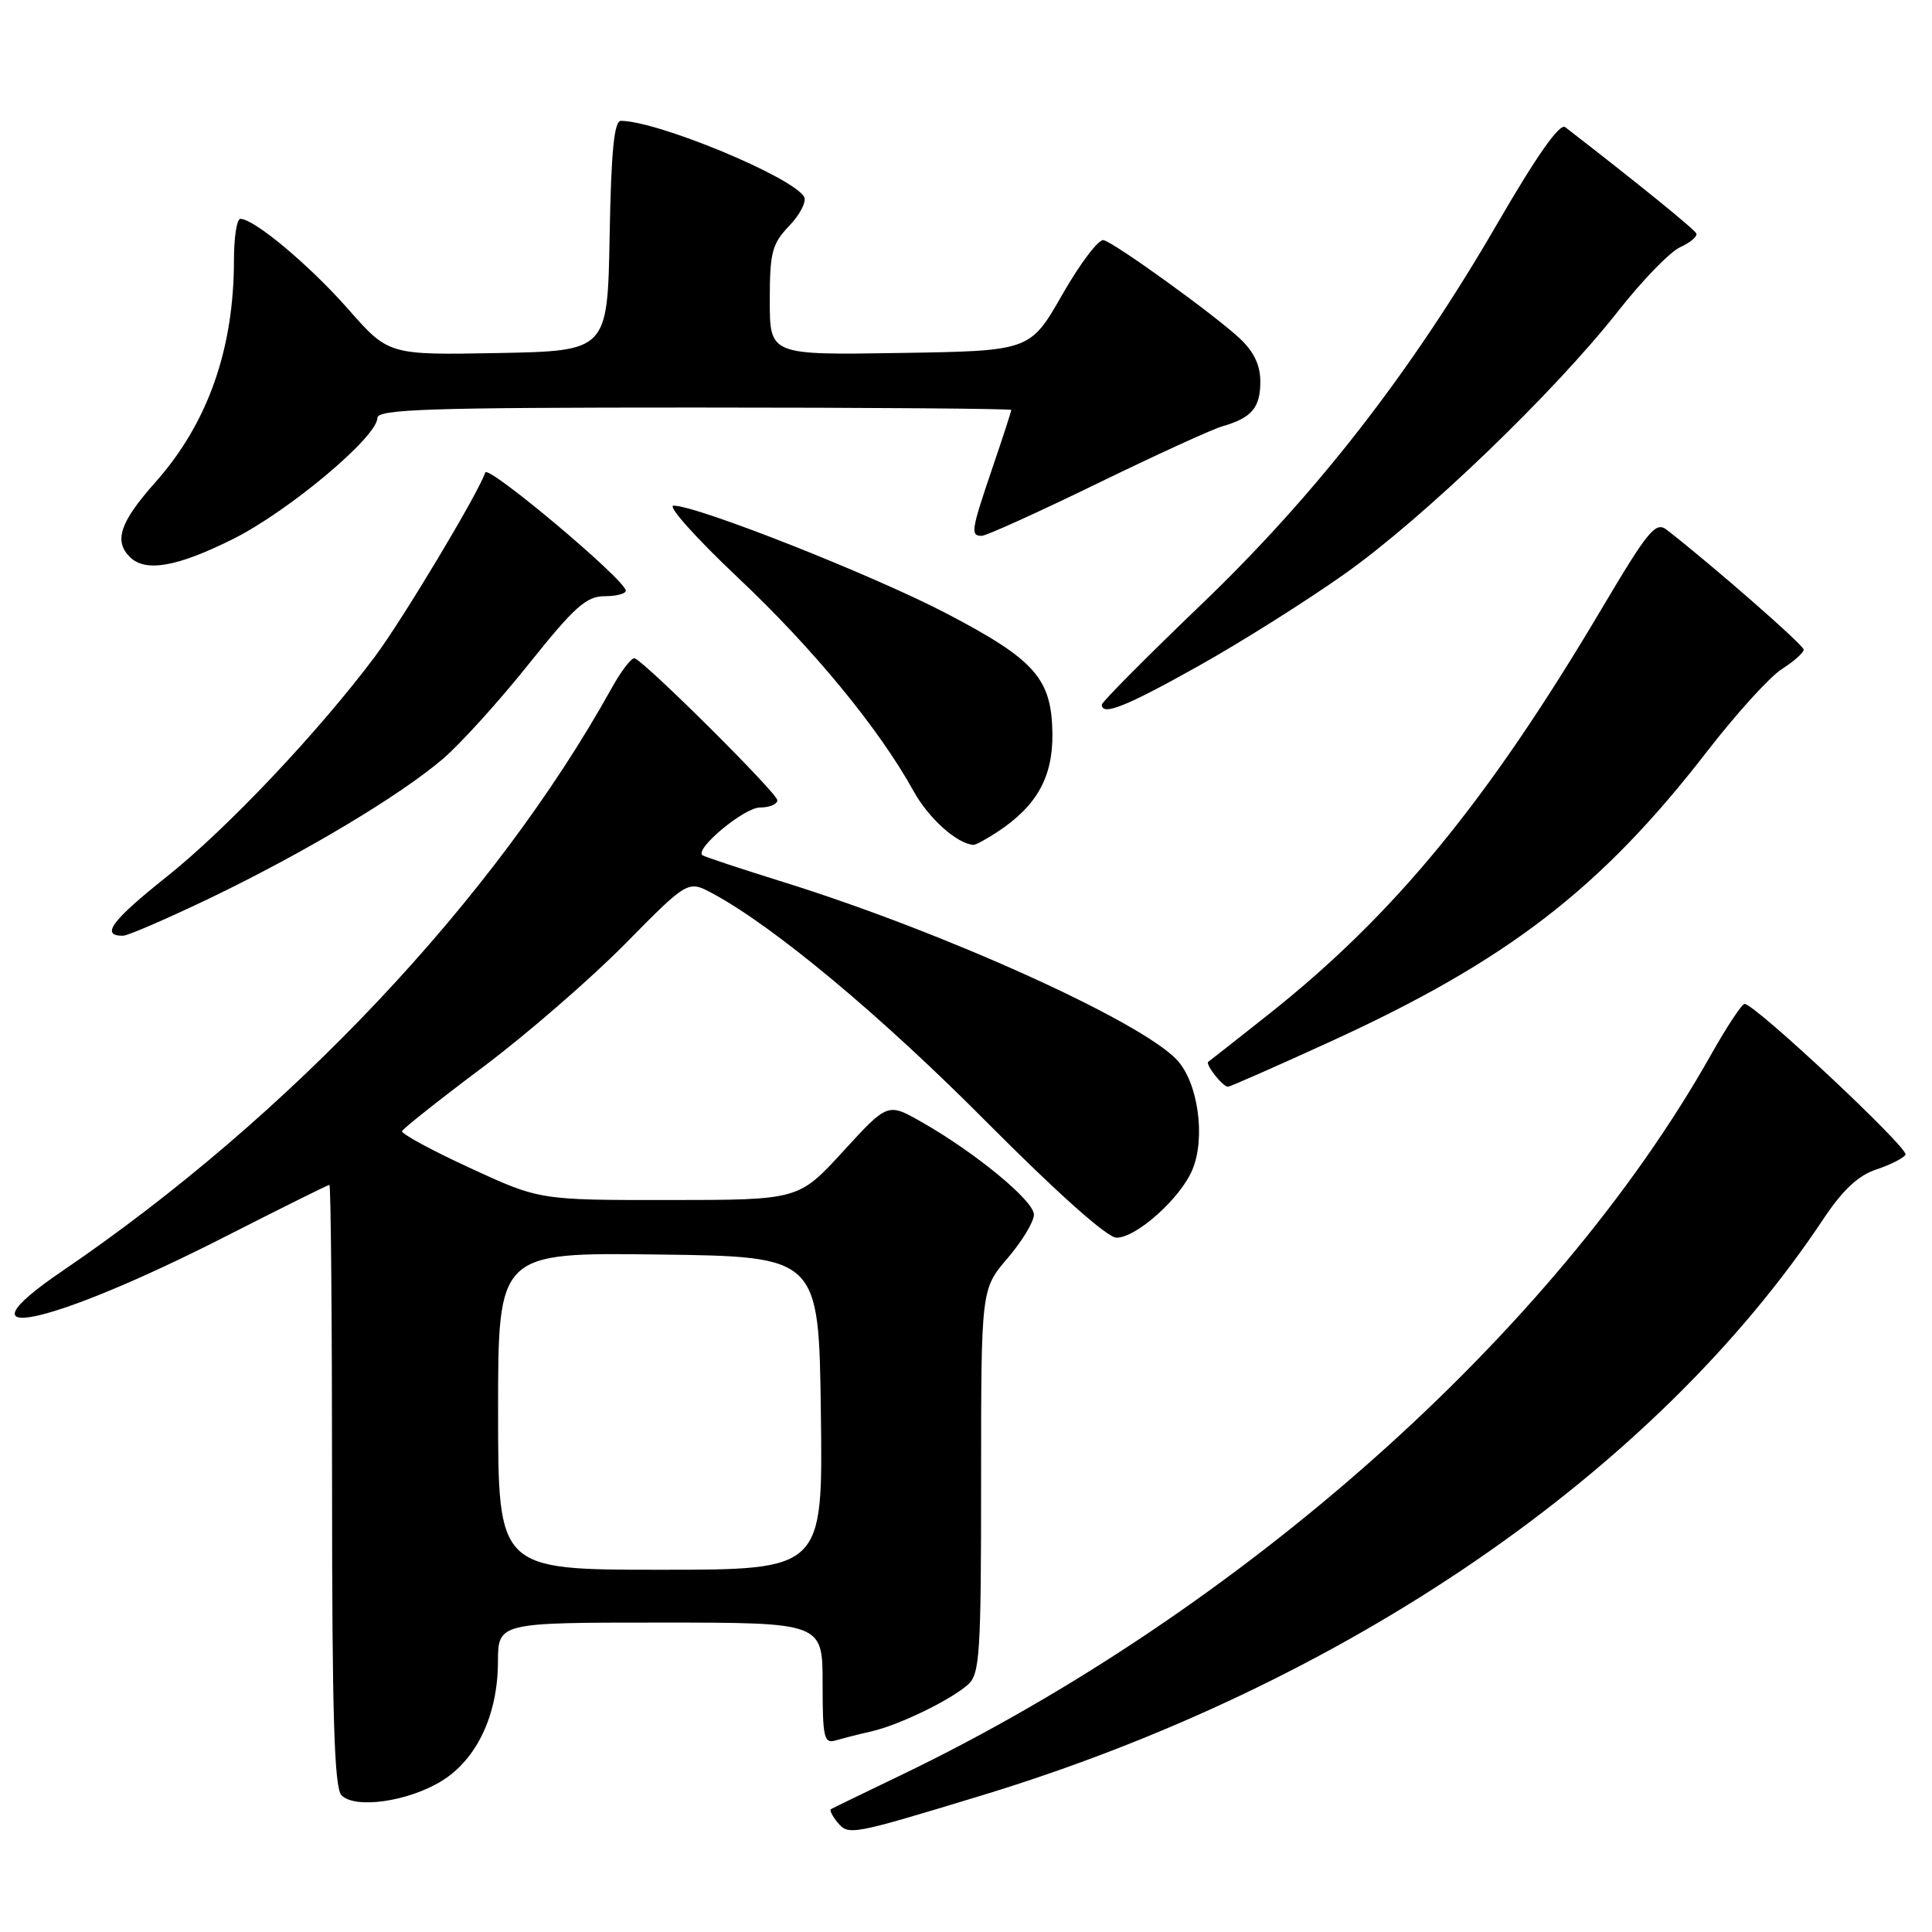<?xml version="1.0" encoding="UTF-8" standalone="no"?>
<!DOCTYPE svg PUBLIC "-//W3C//DTD SVG 1.1//EN" "http://www.w3.org/Graphics/SVG/1.1/DTD/svg11.dtd" >
<svg xmlns="http://www.w3.org/2000/svg" xmlns:xlink="http://www.w3.org/1999/xlink" version="1.1" viewBox="0 0 256 256">
 <g >
 <path fill="currentColor"
d=" M 130.03 237.92 C 178.20 223.27 219.33 195.09 241.67 161.43 C 244.16 157.69 246.24 155.75 248.60 154.97 C 250.46 154.35 252.21 153.47 252.49 153.01 C 253.00 152.20 232.48 132.98 231.16 133.02 C 230.80 133.04 228.79 136.07 226.71 139.77 C 205.99 176.55 164.44 213.51 119.50 235.16 C 114.55 237.54 110.32 239.59 110.11 239.72 C 109.89 239.85 110.28 240.63 110.97 241.47 C 112.44 243.23 112.73 243.18 130.03 237.92 Z  M 58.54 235.98 C 63.18 233.11 65.95 227.25 65.98 220.25 C 66.00 215.00 66.00 215.00 87.50 215.00 C 109.00 215.00 109.00 215.00 109.00 223.07 C 109.00 230.28 109.18 231.08 110.75 230.61 C 111.71 230.33 113.85 229.78 115.50 229.41 C 119.17 228.56 125.88 225.31 128.25 223.23 C 129.83 221.84 130.00 219.23 130.00 196.25 C 130.00 170.82 130.00 170.82 133.50 166.73 C 135.43 164.48 137.00 161.88 137.00 160.94 C 137.00 159.11 129.21 152.69 122.06 148.64 C 117.62 146.12 117.62 146.12 111.72 152.56 C 105.82 159.00 105.82 159.00 88.66 159.01 C 71.50 159.02 71.50 159.02 62.27 154.76 C 57.19 152.42 53.14 150.22 53.27 149.88 C 53.40 149.55 58.22 145.72 64.00 141.39 C 69.78 137.06 78.25 129.71 82.83 125.07 C 91.15 116.63 91.15 116.63 94.43 118.39 C 102.60 122.79 116.73 134.57 130.73 148.67 C 140.17 158.16 146.72 164.00 147.95 164.00 C 150.59 164.00 156.44 158.75 158.00 154.99 C 159.78 150.71 158.74 143.42 155.95 140.44 C 151.11 135.29 125.13 123.54 104.00 116.94 C 98.22 115.14 93.31 113.51 93.07 113.32 C 92.02 112.48 98.62 107.00 100.69 107.00 C 101.96 107.00 103.00 106.57 103.00 106.03 C 103.00 105.11 85.59 87.79 84.10 87.23 C 83.71 87.08 82.32 88.88 81.02 91.23 C 65.55 119.09 38.38 147.92 8.22 168.44 C -6.59 178.52 6.55 175.73 29.88 163.84 C 37.26 160.08 43.46 157.00 43.65 157.00 C 43.84 157.00 44.00 174.91 44.00 196.80 C 44.00 227.29 44.29 236.90 45.25 237.88 C 47.05 239.73 54.10 238.72 58.54 235.98 Z  M 176.06 138.12 C 199.71 127.33 212.12 117.78 226.25 99.50 C 230.08 94.55 234.51 89.67 236.11 88.65 C 237.70 87.64 239.00 86.48 239.00 86.08 C 239.00 85.48 226.96 74.95 220.85 70.20 C 219.38 69.06 218.39 70.27 212.20 80.71 C 197.08 106.21 184.71 121.26 168.00 134.48 C 163.88 137.75 160.32 140.54 160.11 140.69 C 159.65 140.99 162.01 144.00 162.71 144.00 C 162.97 144.00 168.97 141.36 176.06 138.12 Z  M 27.84 119.00 C 40.43 112.94 53.05 105.39 58.74 100.51 C 61.07 98.50 66.19 92.85 70.11 87.93 C 76.12 80.41 77.70 79.00 80.12 79.00 C 81.70 79.00 82.96 78.66 82.92 78.25 C 82.76 76.75 64.65 61.54 64.30 62.61 C 63.38 65.36 53.37 82.06 49.68 87.00 C 42.19 97.00 30.05 109.84 22.05 116.20 C 14.77 122.00 13.28 124.02 16.31 123.99 C 16.96 123.98 22.15 121.73 27.84 119.00 Z  M 132.18 110.22 C 137.37 106.80 139.50 102.99 139.45 97.27 C 139.37 89.93 137.20 87.45 125.44 81.30 C 115.72 76.22 92.40 67.00 89.25 67.00 C 88.38 67.00 92.21 71.28 97.76 76.52 C 107.77 85.96 116.44 96.49 121.06 104.84 C 123.06 108.45 126.81 111.81 129.00 111.95 C 129.28 111.97 130.70 111.19 132.18 110.22 Z  M 158.80 88.25 C 164.45 85.09 173.19 79.58 178.24 76.00 C 188.70 68.58 205.98 51.96 214.44 41.19 C 217.60 37.16 221.28 33.37 222.62 32.76 C 223.96 32.15 224.93 31.34 224.78 30.95 C 224.56 30.40 216.94 24.22 207.40 16.85 C 206.67 16.29 203.66 20.57 198.45 29.55 C 186.98 49.34 174.43 65.48 159.07 80.20 C 151.88 87.10 146.00 93.02 146.00 93.37 C 146.00 94.91 149.22 93.62 158.80 88.25 Z  M 30.90 71.41 C 38.26 67.73 50.00 57.88 50.00 55.39 C 50.00 54.22 56.78 54.00 92.00 54.00 C 115.10 54.00 134.00 54.15 134.00 54.32 C 134.00 54.50 132.88 57.96 131.50 62.00 C 128.68 70.30 128.57 71.00 130.08 71.00 C 130.68 71.00 137.54 67.89 145.33 64.10 C 153.13 60.30 160.62 56.87 162.00 56.48 C 165.87 55.36 167.00 54.02 167.00 50.56 C 167.00 48.37 166.14 46.58 164.25 44.82 C 160.83 41.64 147.82 32.25 146.24 31.82 C 145.59 31.64 143.14 34.88 140.78 39.00 C 136.50 46.50 136.50 46.50 119.25 46.77 C 102.00 47.05 102.00 47.05 102.00 39.83 C 102.00 33.41 102.29 32.31 104.61 29.89 C 106.04 28.39 106.91 26.67 106.54 26.06 C 104.88 23.38 87.21 16.06 82.28 16.01 C 81.38 16.00 80.98 20.03 80.78 31.25 C 80.50 46.50 80.50 46.50 65.99 46.78 C 51.49 47.05 51.49 47.05 46.10 40.92 C 40.97 35.10 33.68 29.00 31.85 29.00 C 31.38 29.00 31.00 31.45 31.00 34.45 C 31.00 46.26 27.53 56.09 20.60 63.89 C 15.91 69.16 15.06 71.66 17.20 73.80 C 19.26 75.86 23.47 75.13 30.90 71.41 Z  M 66.00 186.98 C 66.00 165.96 66.00 165.96 87.25 166.23 C 108.50 166.50 108.50 166.50 108.77 187.25 C 109.04 208.00 109.04 208.00 87.52 208.00 C 66.00 208.00 66.00 208.00 66.00 186.98 Z "/>
</g>
</svg>